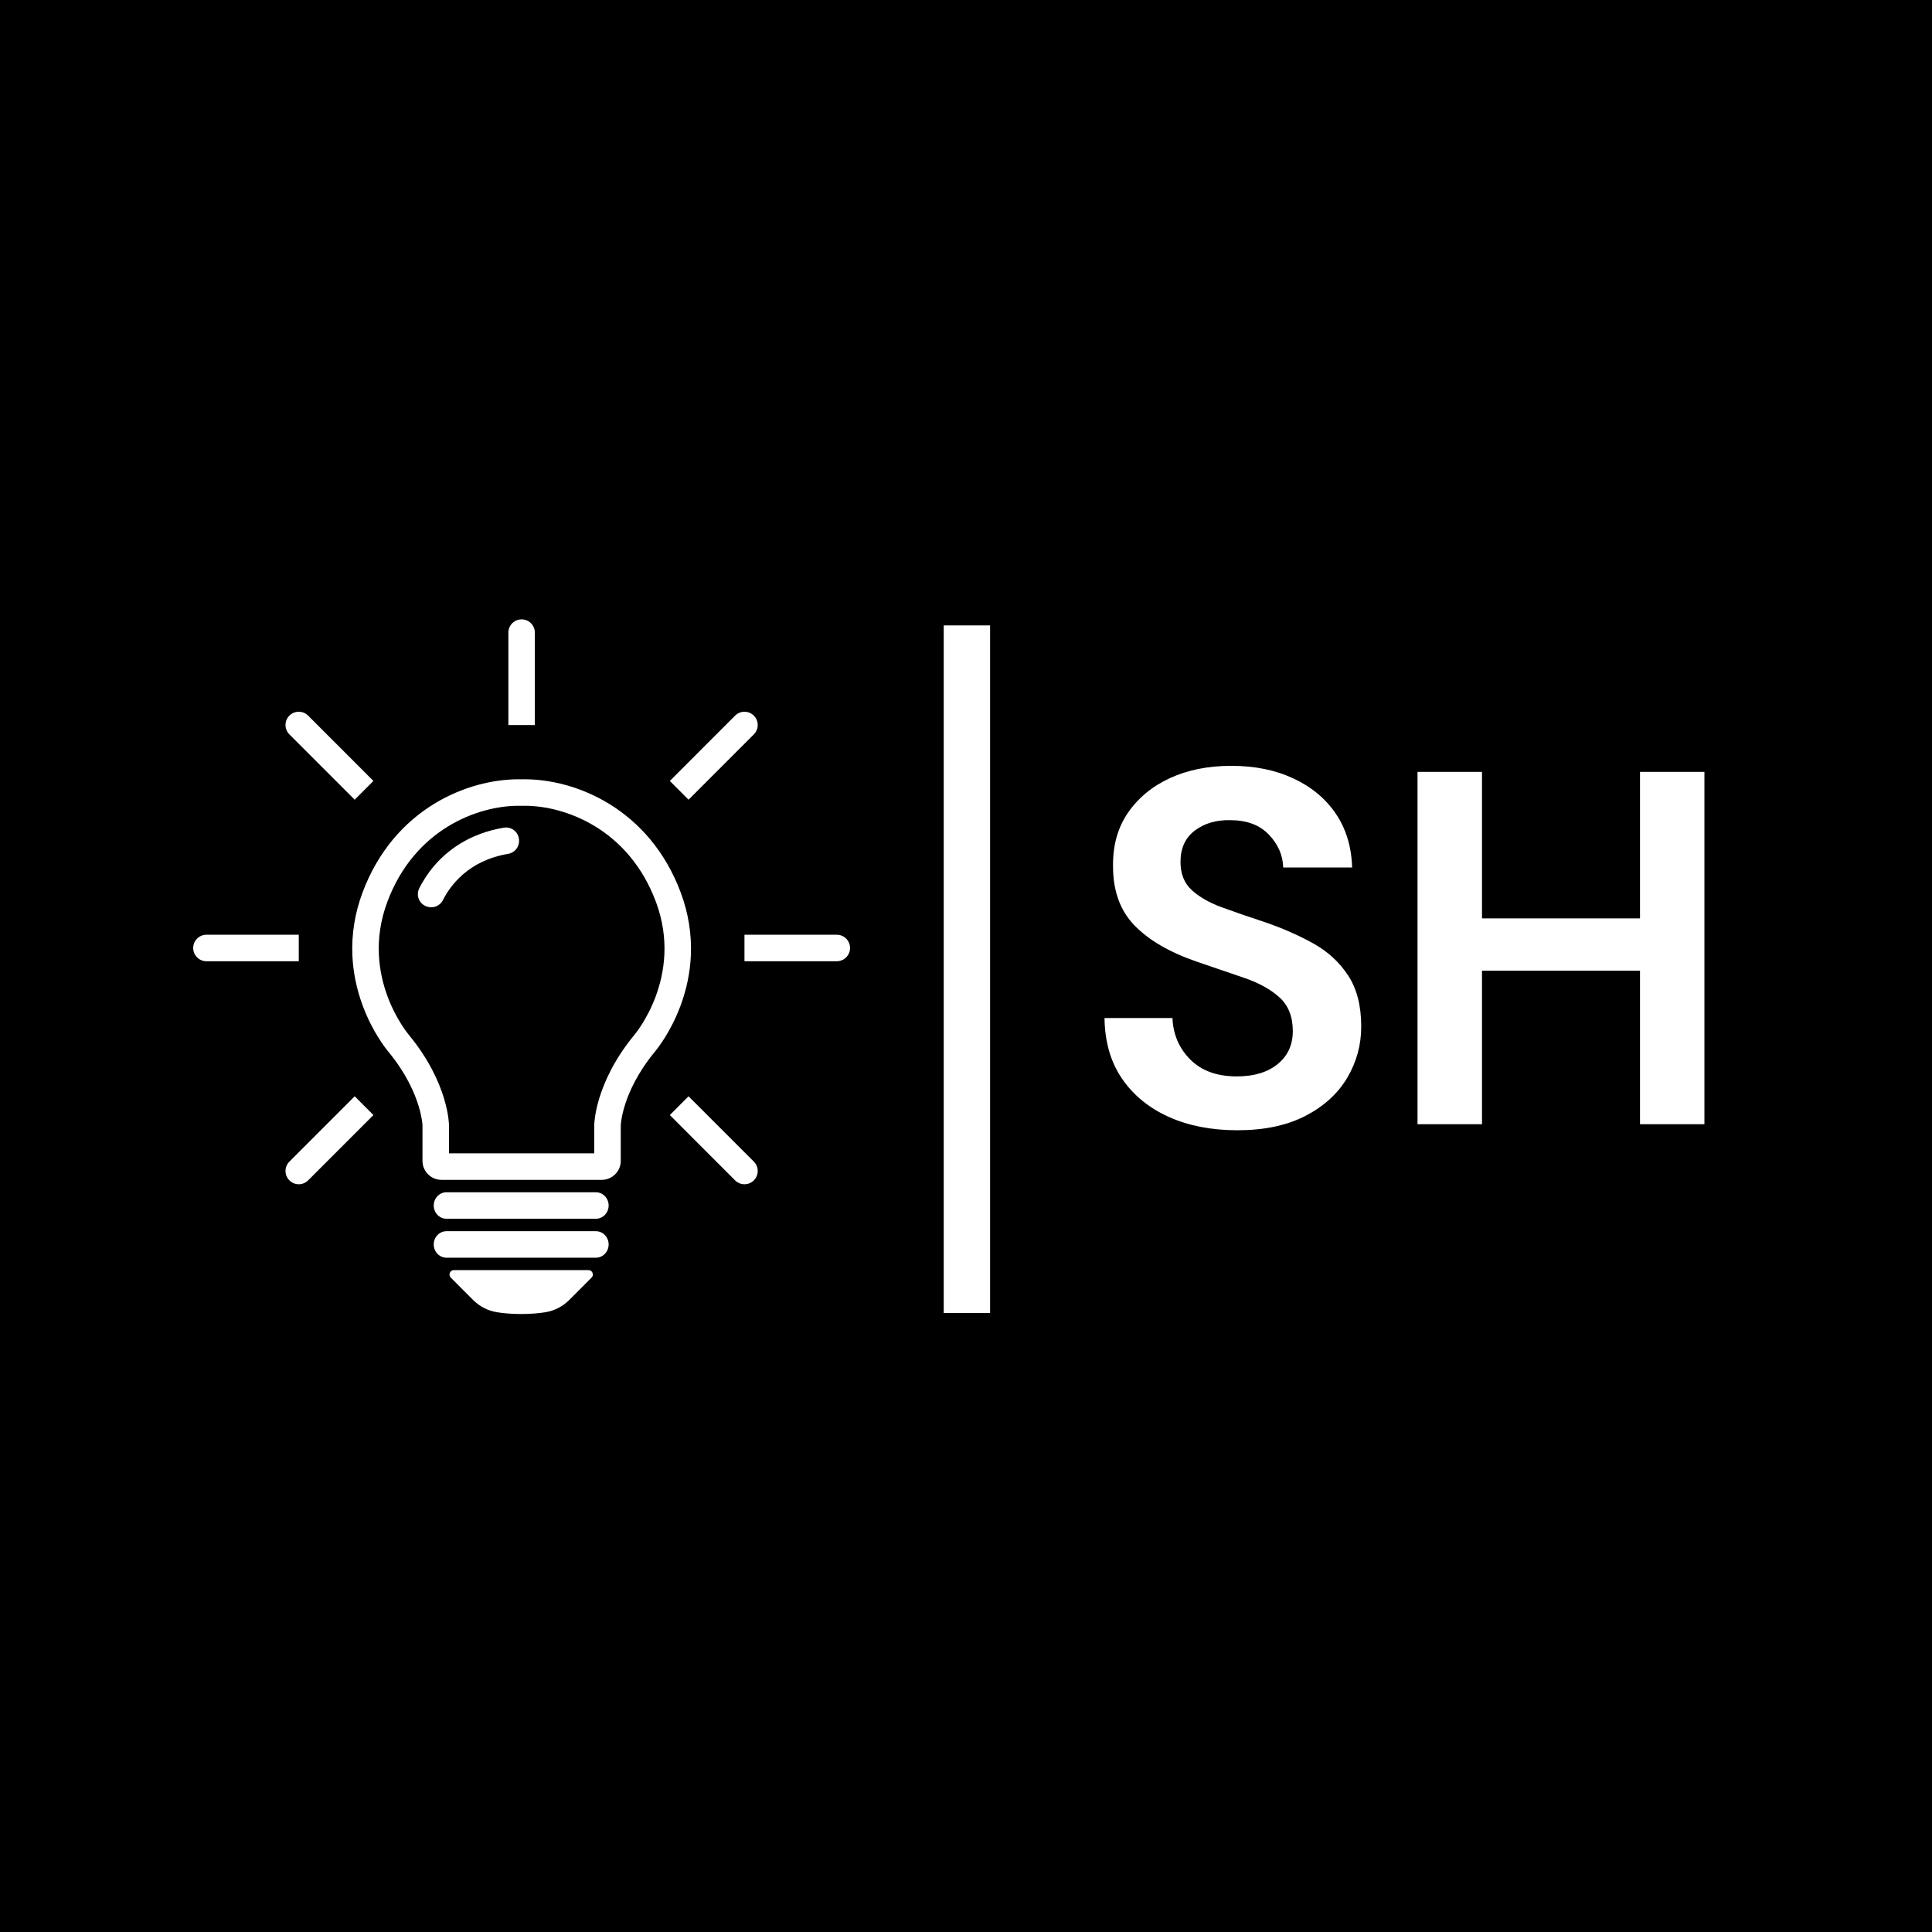 <svg xmlns="http://www.w3.org/2000/svg" xmlns:xlink="http://www.w3.org/1999/xlink" width="500" zoomAndPan="magnify" viewBox="0 0 375 375" height="500" preserveAspectRatio="xMidYMid meet" version="1.0"><defs><g/><clipPath id="1df3345930"><path d="M 98 120.137 L 104 120.137 L 104 141 L 98 141 Z M 98 120.137 " clip-rule="nonzero"/></clipPath><clipPath id="5c47da3b3c"><path d="M 144.492 181.164 L 164.992 181.164 L 164.992 186.828 L 144.492 186.828 Z M 144.492 181.164 " clip-rule="nonzero"/></clipPath><clipPath id="945d0331de"><path d="M 37.5 181 L 58 181 L 58 187 L 37.5 187 Z M 37.5 181 " clip-rule="nonzero"/></clipPath><clipPath id="91ca4af237"><path d="M 87 246 L 116 246 L 116 255.137 L 87 255.137 Z M 87 246 " clip-rule="nonzero"/></clipPath></defs><rect x="-37.5" width="450" fill="#ffffff" y="-37.5" height="450" fill-opacity="1"/><rect x="-37.5" width="450" fill="#000000" y="-37.5" height="450" fill-opacity="1"/><path fill="#ffffff" d="M 123.121 200.883 C 115.344 210.332 115.344 218.395 115.344 218.395 L 115.344 223.863 L 87.148 223.863 L 87.148 218.395 C 87.148 218.395 87.148 210.332 79.371 200.883 C 79.371 200.883 69.742 189.645 75.176 175.066 C 80.461 160.875 92.812 156.402 100.617 156.402 C 100.832 156.402 101.039 156.406 101.246 156.414 C 101.453 156.406 101.66 156.402 101.875 156.402 C 109.68 156.402 122.031 160.879 127.32 175.066 C 132.75 189.645 123.121 200.883 123.121 200.883 Z M 134.094 185.48 C 134.277 181.352 133.621 177.246 132.137 173.27 C 130.684 169.363 128.672 165.863 126.152 162.855 C 123.891 160.16 121.223 157.859 118.227 156.023 C 115.59 154.41 112.742 153.18 109.758 152.359 C 107.125 151.641 104.398 151.258 101.875 151.258 C 101.664 151.258 101.453 151.258 101.246 151.266 C 101.039 151.258 100.828 151.258 100.617 151.258 C 98.094 151.258 95.367 151.641 92.734 152.359 C 89.75 153.18 86.902 154.41 84.266 156.023 C 81.27 157.859 78.602 160.156 76.34 162.855 C 73.824 165.863 71.809 169.363 70.355 173.27 C 68.871 177.246 68.215 181.352 68.398 185.48 C 68.547 188.766 69.227 192.047 70.418 195.242 C 72.332 200.379 74.957 203.629 75.422 204.184 C 78.887 208.398 80.508 212.219 81.254 214.684 C 81.938 216.922 82.004 218.383 82.004 218.395 L 82.004 225.32 C 82.004 227.355 83.656 229.008 85.691 229.008 L 116.801 229.008 C 118.84 229.008 120.488 227.355 120.488 225.32 L 120.488 218.445 C 120.496 218.273 120.586 216.672 121.379 214.238 C 122.145 211.875 123.758 208.215 127.07 204.184 C 127.535 203.629 130.16 200.379 132.078 195.242 C 133.27 192.047 133.945 188.766 134.094 185.48 " fill-opacity="1" fill-rule="nonzero"/><g clip-path="url(#1df3345930)"><path fill="#ffffff" d="M 103.816 122.793 C 103.816 121.371 102.668 120.219 101.246 120.219 C 99.824 120.219 98.676 121.371 98.676 122.793 L 98.676 140.727 L 103.816 140.727 L 103.816 122.793 " fill-opacity="1" fill-rule="nonzero"/></g><g clip-path="url(#5c47da3b3c)"><path fill="#ffffff" d="M 162.422 181.43 L 144.5 181.43 L 144.5 186.578 L 162.422 186.578 C 163.84 186.578 164.992 185.426 164.992 184.008 C 164.992 182.582 163.84 181.43 162.422 181.43 " fill-opacity="1" fill-rule="nonzero"/></g><path fill="#ffffff" d="M 133.648 212.789 L 130.012 216.43 L 142.684 229.109 C 143.688 230.113 145.316 230.113 146.32 229.109 C 147.328 228.102 147.328 226.473 146.32 225.469 L 133.648 212.789 " fill-opacity="1" fill-rule="nonzero"/><path fill="#ffffff" d="M 146.32 142.543 C 147.328 141.535 147.328 139.906 146.32 138.902 C 145.316 137.898 143.688 137.898 142.684 138.902 L 130.012 151.582 L 133.648 155.223 L 146.32 142.543 " fill-opacity="1" fill-rule="nonzero"/><g clip-path="url(#945d0331de)"><path fill="#ffffff" d="M 57.992 181.43 L 40.07 181.43 C 38.652 181.43 37.5 182.582 37.5 184.008 C 37.5 185.426 38.652 186.578 40.07 186.578 L 57.992 186.578 L 57.992 181.43 " fill-opacity="1" fill-rule="nonzero"/></g><path fill="#ffffff" d="M 56.172 225.469 C 55.168 226.473 55.168 228.102 56.172 229.109 C 57.176 230.113 58.805 230.113 59.809 229.109 L 72.48 216.43 L 68.844 212.789 L 56.172 225.469 " fill-opacity="1" fill-rule="nonzero"/><path fill="#ffffff" d="M 68.844 155.223 L 72.48 151.582 L 59.809 138.902 C 58.805 137.898 57.176 137.898 56.172 138.902 C 55.168 139.906 55.168 141.535 56.172 142.543 L 68.844 155.223 " fill-opacity="1" fill-rule="nonzero"/><path fill="#ffffff" d="M 100.742 162.98 C 100.645 161.484 99.27 160.406 97.789 160.652 C 90.91 161.801 86.652 165.25 84.219 168.121 C 82.918 169.652 82.004 171.168 81.379 172.406 C 80.656 173.844 81.426 175.582 82.98 176 L 83.051 176.02 C 84.207 176.332 85.426 175.789 85.969 174.715 C 87.352 171.965 90.867 167.035 98.625 165.734 C 99.914 165.516 100.836 164.367 100.75 163.062 L 100.742 162.98 " fill-opacity="1" fill-rule="nonzero"/><path fill="#ffffff" d="M 115.652 231.418 L 86.668 231.418 C 85.297 231.418 84.188 232.57 84.188 233.988 C 84.188 235.41 85.297 236.562 86.668 236.562 L 115.652 236.562 C 117.023 236.562 118.137 235.41 118.137 233.988 C 118.137 232.57 117.023 231.418 115.652 231.418 " fill-opacity="1" fill-rule="nonzero"/><path fill="#ffffff" d="M 115.652 238.973 L 86.668 238.973 C 85.297 238.973 84.188 240.125 84.188 241.547 C 84.188 242.969 85.297 244.121 86.668 244.121 L 115.652 244.121 C 117.023 244.121 118.137 242.969 118.137 241.547 C 118.137 240.125 117.023 238.973 115.652 238.973 " fill-opacity="1" fill-rule="nonzero"/><g clip-path="url(#91ca4af237)"><path fill="#ffffff" d="M 114.215 246.527 L 88.105 246.527 C 87.34 246.527 86.961 247.449 87.5 247.988 L 91.824 252.32 C 93.09 253.586 94.719 254.426 96.484 254.707 C 97.691 254.898 99.254 255.051 101.16 255.051 C 103.07 255.051 104.629 254.898 105.836 254.707 C 107.602 254.426 109.23 253.586 110.496 252.32 L 114.82 247.988 C 115.363 247.449 114.98 246.527 114.215 246.527 " fill-opacity="1" fill-rule="nonzero"/></g><g fill="#ffffff" fill-opacity="1"><g transform="translate(210.182, 218.21)"><g><path d="M 30 1.172 C 24.977 1.172 20.547 0.312 16.703 -1.406 C 12.859 -3.133 9.828 -5.609 7.609 -8.828 C 5.398 -12.055 4.266 -15.984 4.203 -20.609 L 17.391 -20.609 C 17.523 -17.422 18.68 -14.734 20.859 -12.547 C 23.035 -10.367 26.047 -9.281 29.891 -9.281 C 33.211 -9.281 35.852 -10.078 37.812 -11.672 C 39.77 -13.266 40.75 -15.398 40.75 -18.078 C 40.75 -20.879 39.883 -23.062 38.156 -24.625 C 36.426 -26.188 34.129 -27.453 31.266 -28.422 C 28.398 -29.398 25.336 -30.445 22.078 -31.562 C 16.805 -33.383 12.785 -35.727 10.016 -38.594 C 7.242 -41.457 5.859 -45.27 5.859 -50.031 C 5.797 -54.062 6.754 -57.523 8.734 -60.422 C 10.723 -63.328 13.441 -65.578 16.891 -67.172 C 20.348 -68.766 24.328 -69.562 28.828 -69.562 C 33.379 -69.562 37.395 -68.742 40.875 -67.109 C 44.363 -65.484 47.102 -63.207 49.094 -60.281 C 51.082 -57.352 52.141 -53.867 52.266 -49.828 L 38.891 -49.828 C 38.816 -52.234 37.883 -54.363 36.094 -56.219 C 34.312 -58.082 31.82 -59.016 28.625 -59.016 C 25.895 -59.078 23.598 -58.406 21.734 -57 C 19.879 -55.602 18.953 -53.57 18.953 -50.906 C 18.953 -48.625 19.664 -46.816 21.094 -45.484 C 22.531 -44.148 24.484 -43.023 26.953 -42.109 C 29.43 -41.203 32.27 -40.223 35.469 -39.172 C 38.852 -38.004 41.945 -36.641 44.75 -35.078 C 47.551 -33.516 49.797 -31.445 51.484 -28.875 C 53.18 -26.301 54.031 -22.992 54.031 -18.953 C 54.031 -15.367 53.117 -12.047 51.297 -8.984 C 49.473 -5.922 46.77 -3.461 43.188 -1.609 C 39.602 0.242 35.207 1.172 30 1.172 Z M 30 1.172 "/></g></g></g><g fill="#ffffff" fill-opacity="1"><g transform="translate(268.498, 218.21)"><g><path d="M 6.641 0 L 6.641 -68.391 L 19.156 -68.391 L 19.156 -39.953 L 49.828 -39.953 L 49.828 -68.391 L 62.328 -68.391 L 62.328 0 L 49.828 0 L 49.828 -29.797 L 19.156 -29.797 L 19.156 0 Z M 6.641 0 "/></g></g></g><path stroke-linecap="butt" transform="matrix(0, -0.75, 0.75, 0, 183.174, 254.861)" fill="none" stroke-linejoin="miter" d="M 0.002 6.002 L 177.961 6.002 " stroke="#ffffff" stroke-width="12" stroke-opacity="1" stroke-miterlimit="4"/></svg>